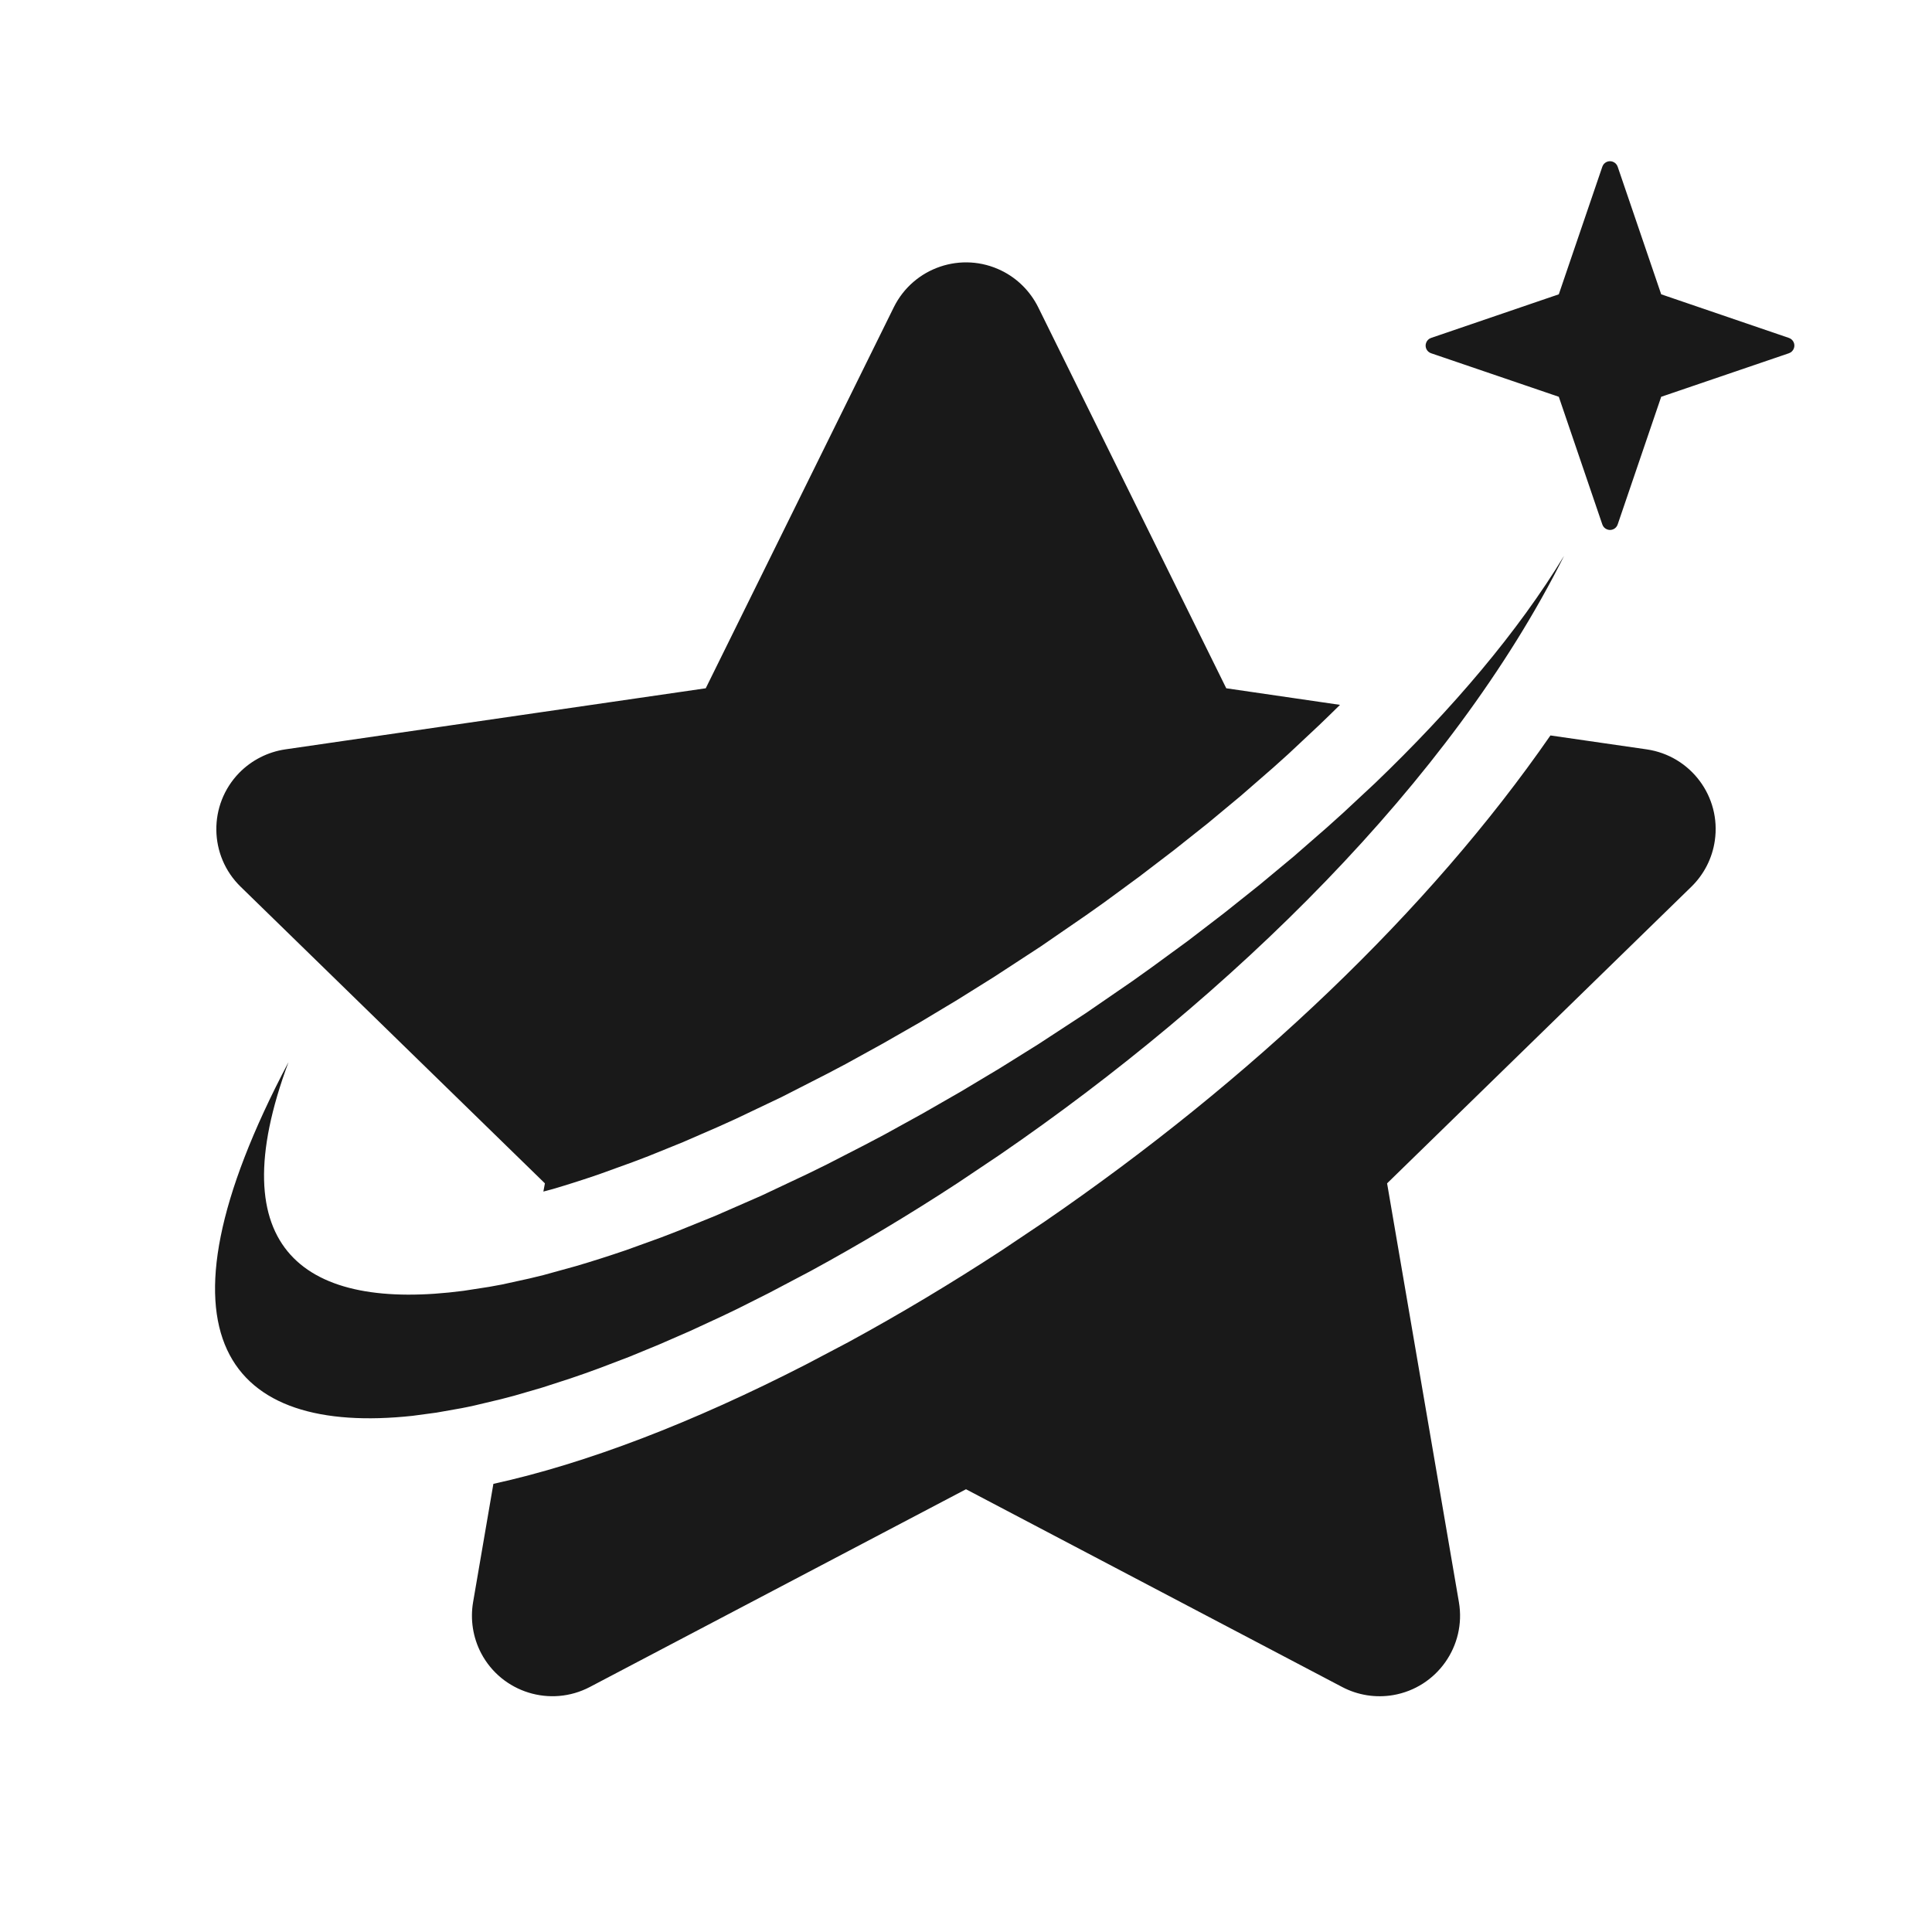 <?xml version="1.0" encoding="UTF-8"?>
<svg width="24px" height="24px" viewBox="0 0 24 24" version="1.1" xmlns="http://www.w3.org/2000/svg" xmlns:xlink="http://www.w3.org/1999/xlink">
    <title>icons_filled_fans</title>
    <g id="icons_filled_fans" stroke="none" stroke-width="1" fill="none" fill-rule="evenodd" fill-opacity="0.9">
        <path d="M19.26,9.136 L20.456,9.309 C21.003,9.389 21.382,9.896 21.302,10.443 C21.271,10.66 21.168,10.862 21.011,11.015 L17.231,14.7 L18.123,19.902 C18.216,20.446 17.851,20.963 17.307,21.057 C17.09,21.094 16.867,21.059 16.672,20.956 L12,18.5 L7.328,20.956 C6.839,21.213 6.234,21.025 5.977,20.537 C5.875,20.342 5.84,20.119 5.877,19.902 L6.129,18.433 C7.287,18.179 8.607,17.671 10.012,16.95 L10.538,16.673 C11.179,16.324 11.814,15.944 12.443,15.533 L12.974,15.177 C15.537,13.418 17.751,11.316 19.26,9.136 Z M19.43,6.904 C18.024,9.719 15.283,12.38 12.418,14.346 L11.896,14.696 C11.286,15.095 10.673,15.461 10.07,15.789 L9.556,16.06 L9.16,16.259 L8.964,16.353 L8.964,16.353 L8.575,16.533 L8.192,16.7 L7.816,16.855 L7.446,16.996 C7.324,17.041 7.204,17.084 7.084,17.124 L6.732,17.238 L6.388,17.338 C6.332,17.353 6.276,17.368 6.22,17.382 L5.892,17.46 C5.839,17.472 5.785,17.483 5.733,17.493 L5.422,17.548 L5.124,17.588 C2.841,17.834 1.778,16.615 3.584,13.194 C2.714,15.53 3.795,16.292 5.758,16.035 L6.075,15.986 C6.129,15.977 6.184,15.967 6.239,15.956 L6.576,15.882 C6.633,15.869 6.691,15.855 6.749,15.84 L7.151,15.729 C7.356,15.669 7.565,15.602 7.779,15.529 L8.213,15.372 L8.433,15.287 L8.882,15.105 L9.454,14.855 L10.037,14.58 L10.273,14.464 L10.746,14.221 L10.985,14.095 L11.462,13.832 L11.941,13.557 L12.42,13.27 L12.896,12.973 L13.488,12.586 L14.071,12.185 L14.302,12.02 L14.759,11.686 L15.206,11.343 L15.644,10.994 L16.071,10.639 L16.485,10.278 L16.687,10.096 L17.081,9.729 C18.044,8.805 18.858,7.847 19.43,6.904 Z M12.443,3.363 C12.64,3.46 12.799,3.62 12.897,3.817 L15.233,8.55 L16.646,8.756 C16.562,8.839 16.476,8.923 16.388,9.007 L16.005,9.366 L15.816,9.536 L15.415,9.885 L15.005,10.226 L14.583,10.561 L14.151,10.891 L13.711,11.214 L13.495,11.367 L12.93,11.756 L12.351,12.134 L11.89,12.422 L11.427,12.7 L10.964,12.965 L10.503,13.219 L10.277,13.338 L9.711,13.627 L9.142,13.898 L8.93,13.994 L8.484,14.188 L8.057,14.361 C7.999,14.383 7.929,14.41 7.86,14.436 L7.44,14.588 C7.253,14.652 7.058,14.715 6.87,14.77 L6.75,14.802 L6.769,14.7 L2.989,11.015 C2.594,10.63 2.586,9.997 2.971,9.601 C3.125,9.444 3.326,9.341 3.544,9.309 L8.767,8.55 L11.103,3.817 C11.348,3.322 11.947,3.118 12.443,3.363 Z M20.032,2.008 C20.062,2.018 20.085,2.041 20.095,2.07 L20.636,3.656 L22.223,4.198 C22.275,4.216 22.303,4.273 22.285,4.325 C22.275,4.355 22.252,4.378 22.223,4.388 L20.636,4.929 L20.095,6.516 C20.077,6.568 20.02,6.596 19.968,6.578 C19.938,6.568 19.915,6.545 19.905,6.516 L19.364,4.929 L17.777,4.388 C17.725,4.37 17.697,4.313 17.715,4.261 C17.725,4.231 17.748,4.208 17.777,4.198 L19.364,3.656 L19.905,2.07 C19.923,2.018 19.98,1.99 20.032,2.008 Z" id="形状结合" fill="#000000"></path>
    </g>
</svg>